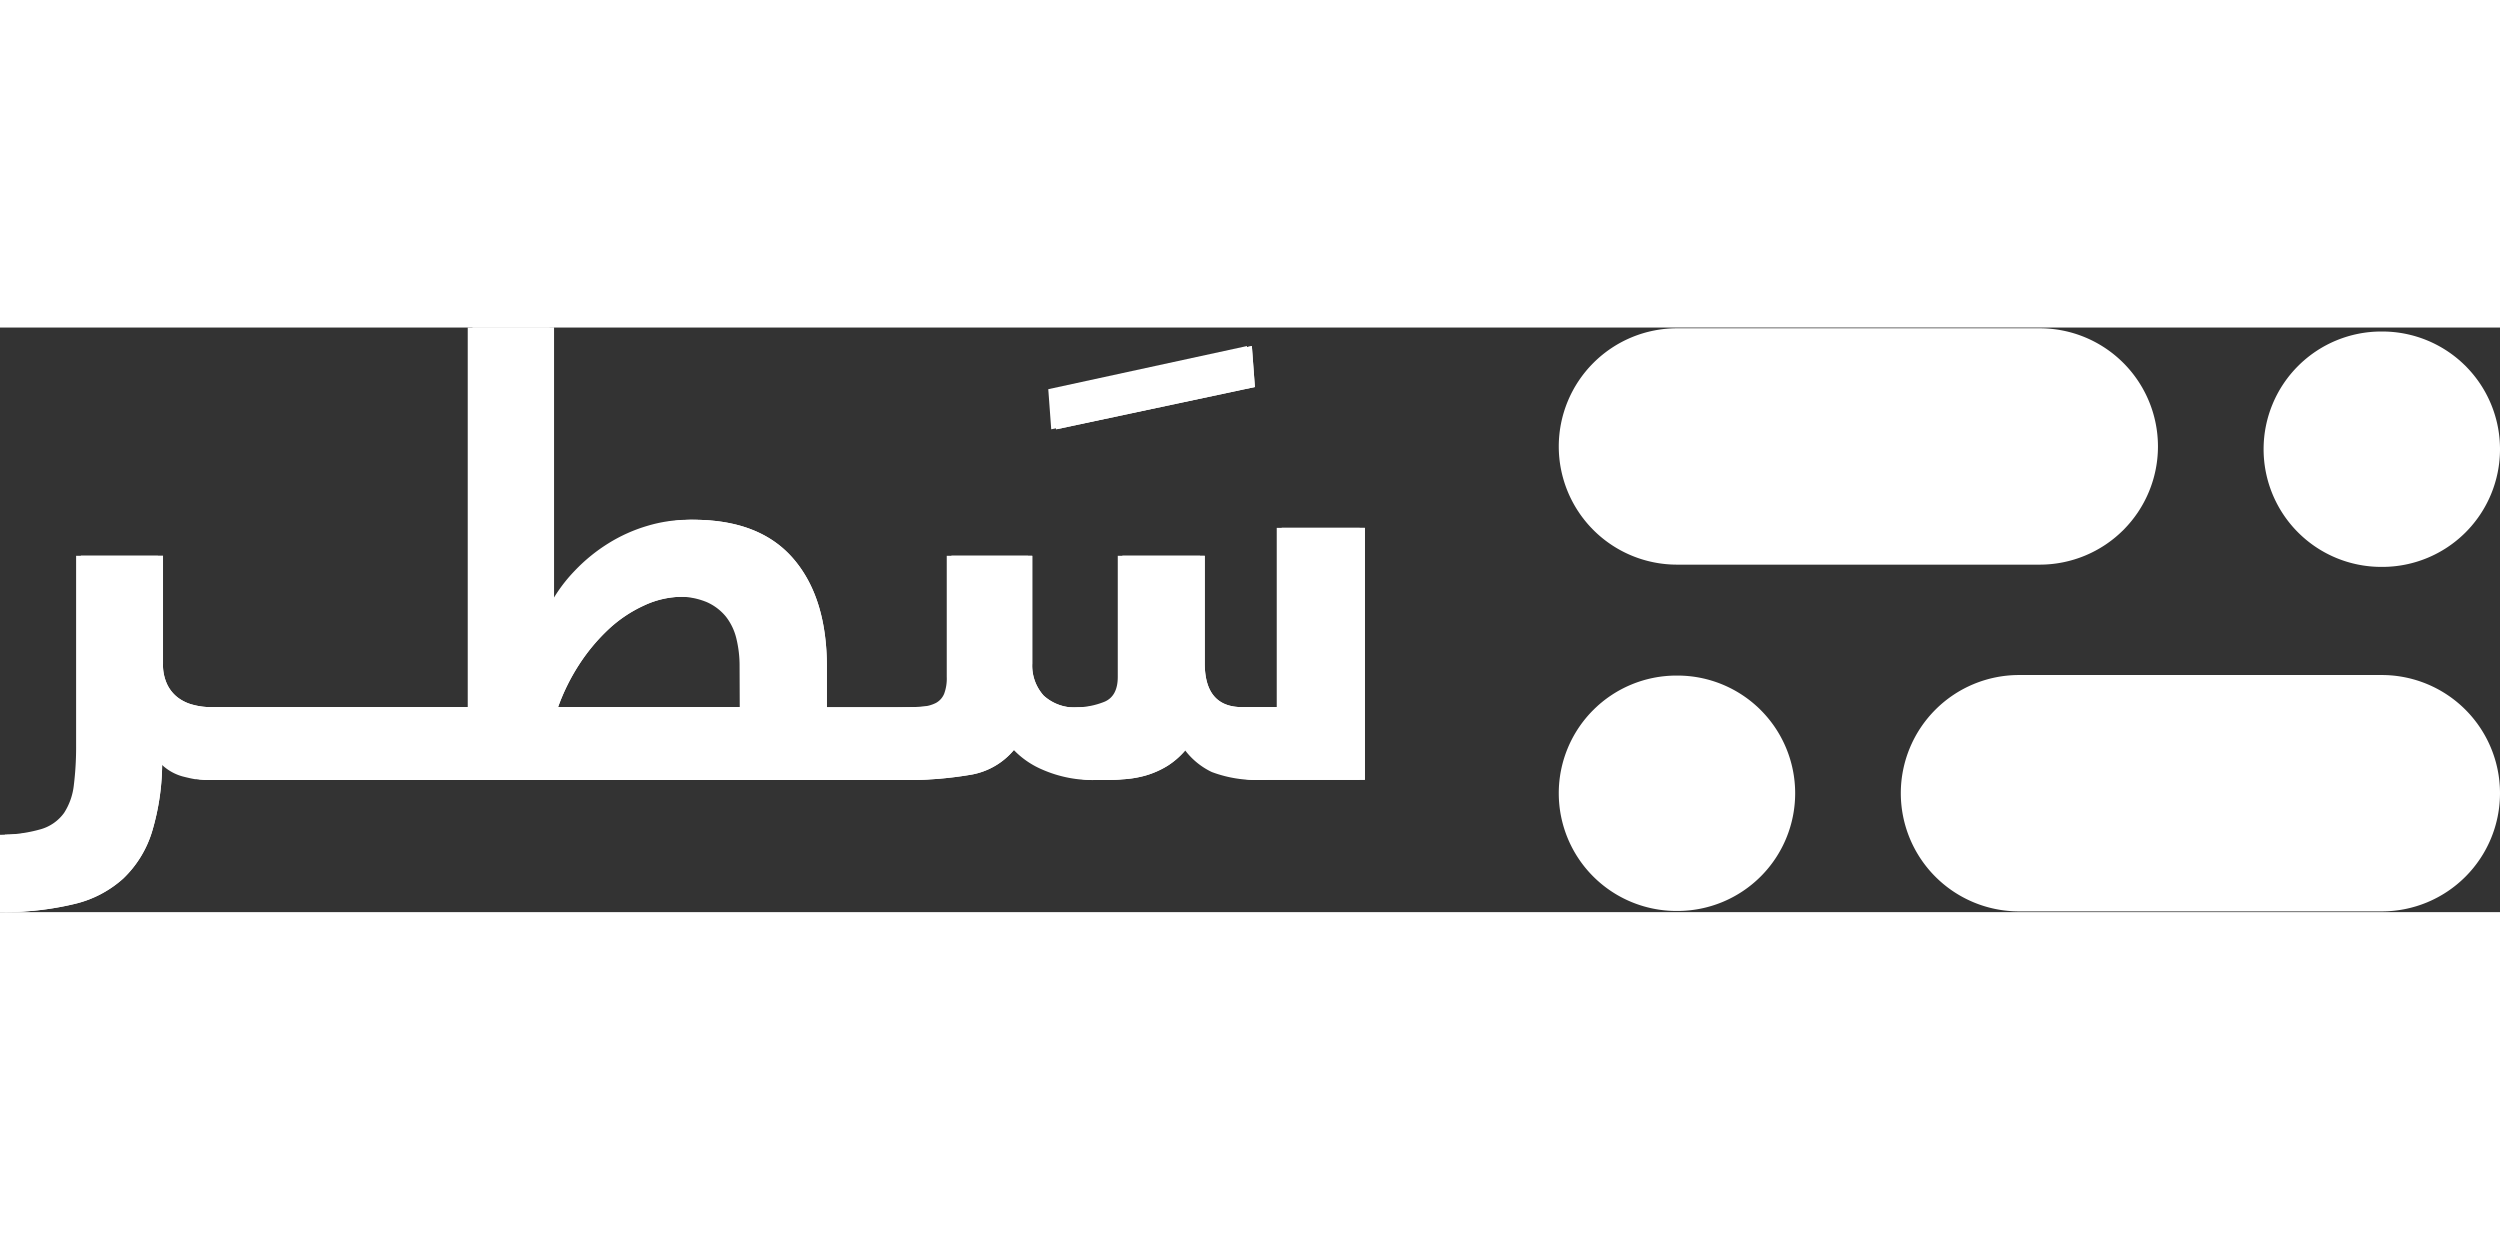 <svg xmlns="http://www.w3.org/2000/svg" width="121" height="60" viewBox="0 0 321.6 75.2">
  <rect x="0" y="0" width="321.6" height="75.2" fill="#333333" stroke="none"/>
  <g id="Group_11383" data-name="Group 11383" transform="translate(-522.21 -431.17)">
    <path id="Path_10929" data-name="Path 10929" d="M828.67,461.96h-.13a15.139,15.139,0,0,1-15.14-15.14h0a15.139,15.139,0,0,1,15.14-15.14h.13a15.14,15.14,0,0,1,15.14,15.14h0A15.14,15.14,0,0,1,828.67,461.96Z" fill="#fff"/>
    <path id="Path_10930" data-name="Path 10930" d="M738,506.22h-.13a15.14,15.14,0,0,1-15.14-15.14h0a15.139,15.139,0,0,1,15.14-15.14H738a15.139,15.139,0,0,1,15.14,15.14h0A15.14,15.14,0,0,1,738,506.22Z" fill="#fff"/>
    <path id="Path_10931" data-name="Path 10931" d="M799.81,446.465h0A15.208,15.208,0,0,1,784.6,461.67H737.94a15.208,15.208,0,0,1-15.21-15.205h0a15.208,15.208,0,0,1,15.21-15.2H784.6A15.208,15.208,0,0,1,799.81,446.465Z" fill="#fff"/>
    <path id="Path_10932" data-name="Path 10932" d="M843.81,491.075h0a15.208,15.208,0,0,1-15.21,15.2H781.94a15.208,15.208,0,0,1-15.21-15.2h0a15.208,15.208,0,0,1,15.21-15.205H828.6A15.208,15.208,0,0,1,843.81,491.075Z" fill="#fff"/>
    <path id="Path_10933" data-name="Path 10933" d="M683.25,433.55,657.7,439.1l.38,5.16,25.56-5.44Z" fill="#fff"/>
    <path id="Path_10934" data-name="Path 10934" d="M687.09,456.94V480H682c-3.2,0-4.81-1.88-4.81-5.63V460.53h-10.6v15.58c0,1.63-.56,2.69-1.67,3.18a10,10,0,0,1-4,.74,5.911,5.911,0,0,1-4.45-1.51A5.759,5.759,0,0,1,655,474.4V460.53H644.6v15.58a5.629,5.629,0,0,1-.33,2.16,2.411,2.411,0,0,1-1.06,1.19,4.578,4.578,0,0,1-1.92.48q-1.18.09-3,.09h-9.71v-5.22q0-8.9-4.32-13.91t-12.89-5a18.4,18.4,0,0,0-5.3.78,20.339,20.339,0,0,0-5,2.24,22.363,22.363,0,0,0-4.33,3.51,20.316,20.316,0,0,0-3.26,4.48V431.17H583V480H549.25a8.705,8.705,0,0,1-2.16-.29,5.471,5.471,0,0,1-2-.94,4.692,4.692,0,0,1-1.38-1.71,5.907,5.907,0,0,1-.53-2.69V460.53H532.61v24.31a40.392,40.392,0,0,1-.28,5.18,8.094,8.094,0,0,1-1.27,3.59,5.57,5.57,0,0,1-2.93,2.08,18.852,18.852,0,0,1-5.3.73v9.95a38.323,38.323,0,0,0,9-1.06,14.22,14.22,0,0,0,6.23-3.26,14,14,0,0,0,3.7-6,31.085,31.085,0,0,0,1.31-9.25,6.449,6.449,0,0,0,3.27,2.12c.59.15,1.11.27,1.58.35H548a.964.964,0,0,0,.17,0,7.459,7.459,0,0,0,1,.1h89.07a47.787,47.787,0,0,0,9-.7,9.258,9.258,0,0,0,5.71-3.55,11.2,11.2,0,0,0,4,2.9,16.087,16.087,0,0,0,7,1.35c.86,0,1.78,0,2.73-.09a13.539,13.539,0,0,0,2.89-.48,11.481,11.481,0,0,0,2.86-1.27,10.238,10.238,0,0,0,2.61-2.41,9.38,9.38,0,0,0,3.75,3.23,16.134,16.134,0,0,0,6.52,1h12.48V456.94ZM618,480H594a26.455,26.455,0,0,1,2.73-5.51,24.393,24.393,0,0,1,3.79-4.53,17.129,17.129,0,0,1,4.57-3.05,11.744,11.744,0,0,1,4.9-1.11,9.135,9.135,0,0,1,3.79.7,6.7,6.7,0,0,1,2.45,1.87,7.37,7.37,0,0,1,1.34,2.82,14.866,14.866,0,0,1,.41,3.59Z" fill="#fff"/>
    <path id="Path_10935" data-name="Path 10935" d="M682.62,433.55l-25.56,5.55.38,5.16L683,438.82Z" fill="#fff"/>
    <path id="Path_10936" data-name="Path 10936" d="M686.45,456.94V480H681.4q-4.811,0-4.82-5.63V460.53H666v15.58c0,1.63-.56,2.69-1.67,3.18a10,10,0,0,1-4,.74,5.874,5.874,0,0,1-4.44-1.51,5.77,5.77,0,0,1-1.43-4.12V460.53H644v15.58a5.63,5.63,0,0,1-.33,2.16,2.367,2.367,0,0,1-1.06,1.19,4.564,4.564,0,0,1-1.91.48q-1.185.09-3,.09H628v-5.22q0-8.9-4.32-13.91t-12.89-5a18.4,18.4,0,0,0-5.3.78,20.339,20.339,0,0,0-5,2.24,22,22,0,0,0-4.32,3.51,20,20,0,0,0-3.27,4.48V431.17H582.38V480H548.62a8.684,8.684,0,0,1-2.17-.29,5.354,5.354,0,0,1-2-.94,4.713,4.713,0,0,1-1.39-1.71,6,6,0,0,1-.53-2.69V460.53H532v24.31a40.213,40.213,0,0,1-.29,5.18,8.214,8.214,0,0,1-1.26,3.59,5.6,5.6,0,0,1-2.94,2.08,18.774,18.774,0,0,1-5.3.73v9.95a38.317,38.317,0,0,0,9-1.06,14.22,14.22,0,0,0,6.23-3.26,14,14,0,0,0,3.7-6,31.387,31.387,0,0,0,1.32-9.25,6.377,6.377,0,0,0,3.26,2.12c.59.15,1.11.27,1.58.35h0a.964.964,0,0,0,.17,0,7.46,7.46,0,0,0,1,.1h89.08a47.787,47.787,0,0,0,9-.7,9.228,9.228,0,0,0,5.71-3.55,11.171,11.171,0,0,0,4,2.9,16,16,0,0,0,7,1.35q1.309,0,2.73-.09a13.631,13.631,0,0,0,2.9-.48,11.4,11.4,0,0,0,2.85-1.27,9.921,9.921,0,0,0,2.61-2.41,9.38,9.38,0,0,0,3.75,3.23,16.185,16.185,0,0,0,6.53,1h12.48V456.94ZM617.37,480h-24a26.957,26.957,0,0,1,2.73-5.51,23.988,23.988,0,0,1,3.8-4.53,16.919,16.919,0,0,1,4.56-3.05,11.825,11.825,0,0,1,4.9-1.11,9.135,9.135,0,0,1,3.79.7,6.627,6.627,0,0,1,2.45,1.87,7.37,7.37,0,0,1,1.34,2.82,14.866,14.866,0,0,1,.41,3.59Z" fill="#fff"/>
    <path id="Path_10937" data-name="Path 10937" d="M683.25,433.55,657.7,439.1l.38,5.16,25.56-5.44Z" fill="#fff"/>
    <path id="Path_10938" data-name="Path 10938" d="M687.09,456.94V480H682c-3.2,0-4.81-1.88-4.81-5.63V460.53h-10.6v15.58c0,1.63-.56,2.69-1.67,3.18a10,10,0,0,1-4,.74,5.911,5.911,0,0,1-4.45-1.51A5.759,5.759,0,0,1,655,474.4V460.53H644.6v15.58a5.629,5.629,0,0,1-.33,2.16,2.411,2.411,0,0,1-1.06,1.19,4.578,4.578,0,0,1-1.92.48q-1.18.09-3,.09h-9.71v-5.22q0-8.9-4.32-13.91t-12.89-5a18.4,18.4,0,0,0-5.3.78,20.339,20.339,0,0,0-5,2.24,22.363,22.363,0,0,0-4.33,3.51,20.316,20.316,0,0,0-3.26,4.48V431.17H583V480H549.25a8.705,8.705,0,0,1-2.16-.29,5.471,5.471,0,0,1-2-.94,4.692,4.692,0,0,1-1.38-1.71,5.907,5.907,0,0,1-.53-2.69V460.53H532.61v24.31a40.392,40.392,0,0,1-.28,5.18,8.094,8.094,0,0,1-1.27,3.59,5.57,5.57,0,0,1-2.93,2.08,18.852,18.852,0,0,1-5.3.73v9.95a38.323,38.323,0,0,0,9-1.06,14.22,14.22,0,0,0,6.23-3.26,14,14,0,0,0,3.7-6,31.085,31.085,0,0,0,1.31-9.25,6.449,6.449,0,0,0,3.27,2.12c.59.15,1.11.27,1.58.35H548a.964.964,0,0,0,.17,0,7.459,7.459,0,0,0,1,.1h89.07a47.787,47.787,0,0,0,9-.7,9.258,9.258,0,0,0,5.71-3.55,11.2,11.2,0,0,0,4,2.9,16.087,16.087,0,0,0,7,1.35c.86,0,1.78,0,2.73-.09a13.539,13.539,0,0,0,2.89-.48,11.481,11.481,0,0,0,2.86-1.27,10.238,10.238,0,0,0,2.61-2.41,9.38,9.38,0,0,0,3.75,3.23,16.134,16.134,0,0,0,6.52,1h12.48V456.94ZM618,480H594a26.455,26.455,0,0,1,2.73-5.51,24.393,24.393,0,0,1,3.79-4.53,17.129,17.129,0,0,1,4.57-3.05,11.744,11.744,0,0,1,4.9-1.11,9.135,9.135,0,0,1,3.79.7,6.7,6.7,0,0,1,2.45,1.87,7.37,7.37,0,0,1,1.34,2.82,14.866,14.866,0,0,1,.41,3.59Z" fill="#fff"/>
  </g>
</svg>
